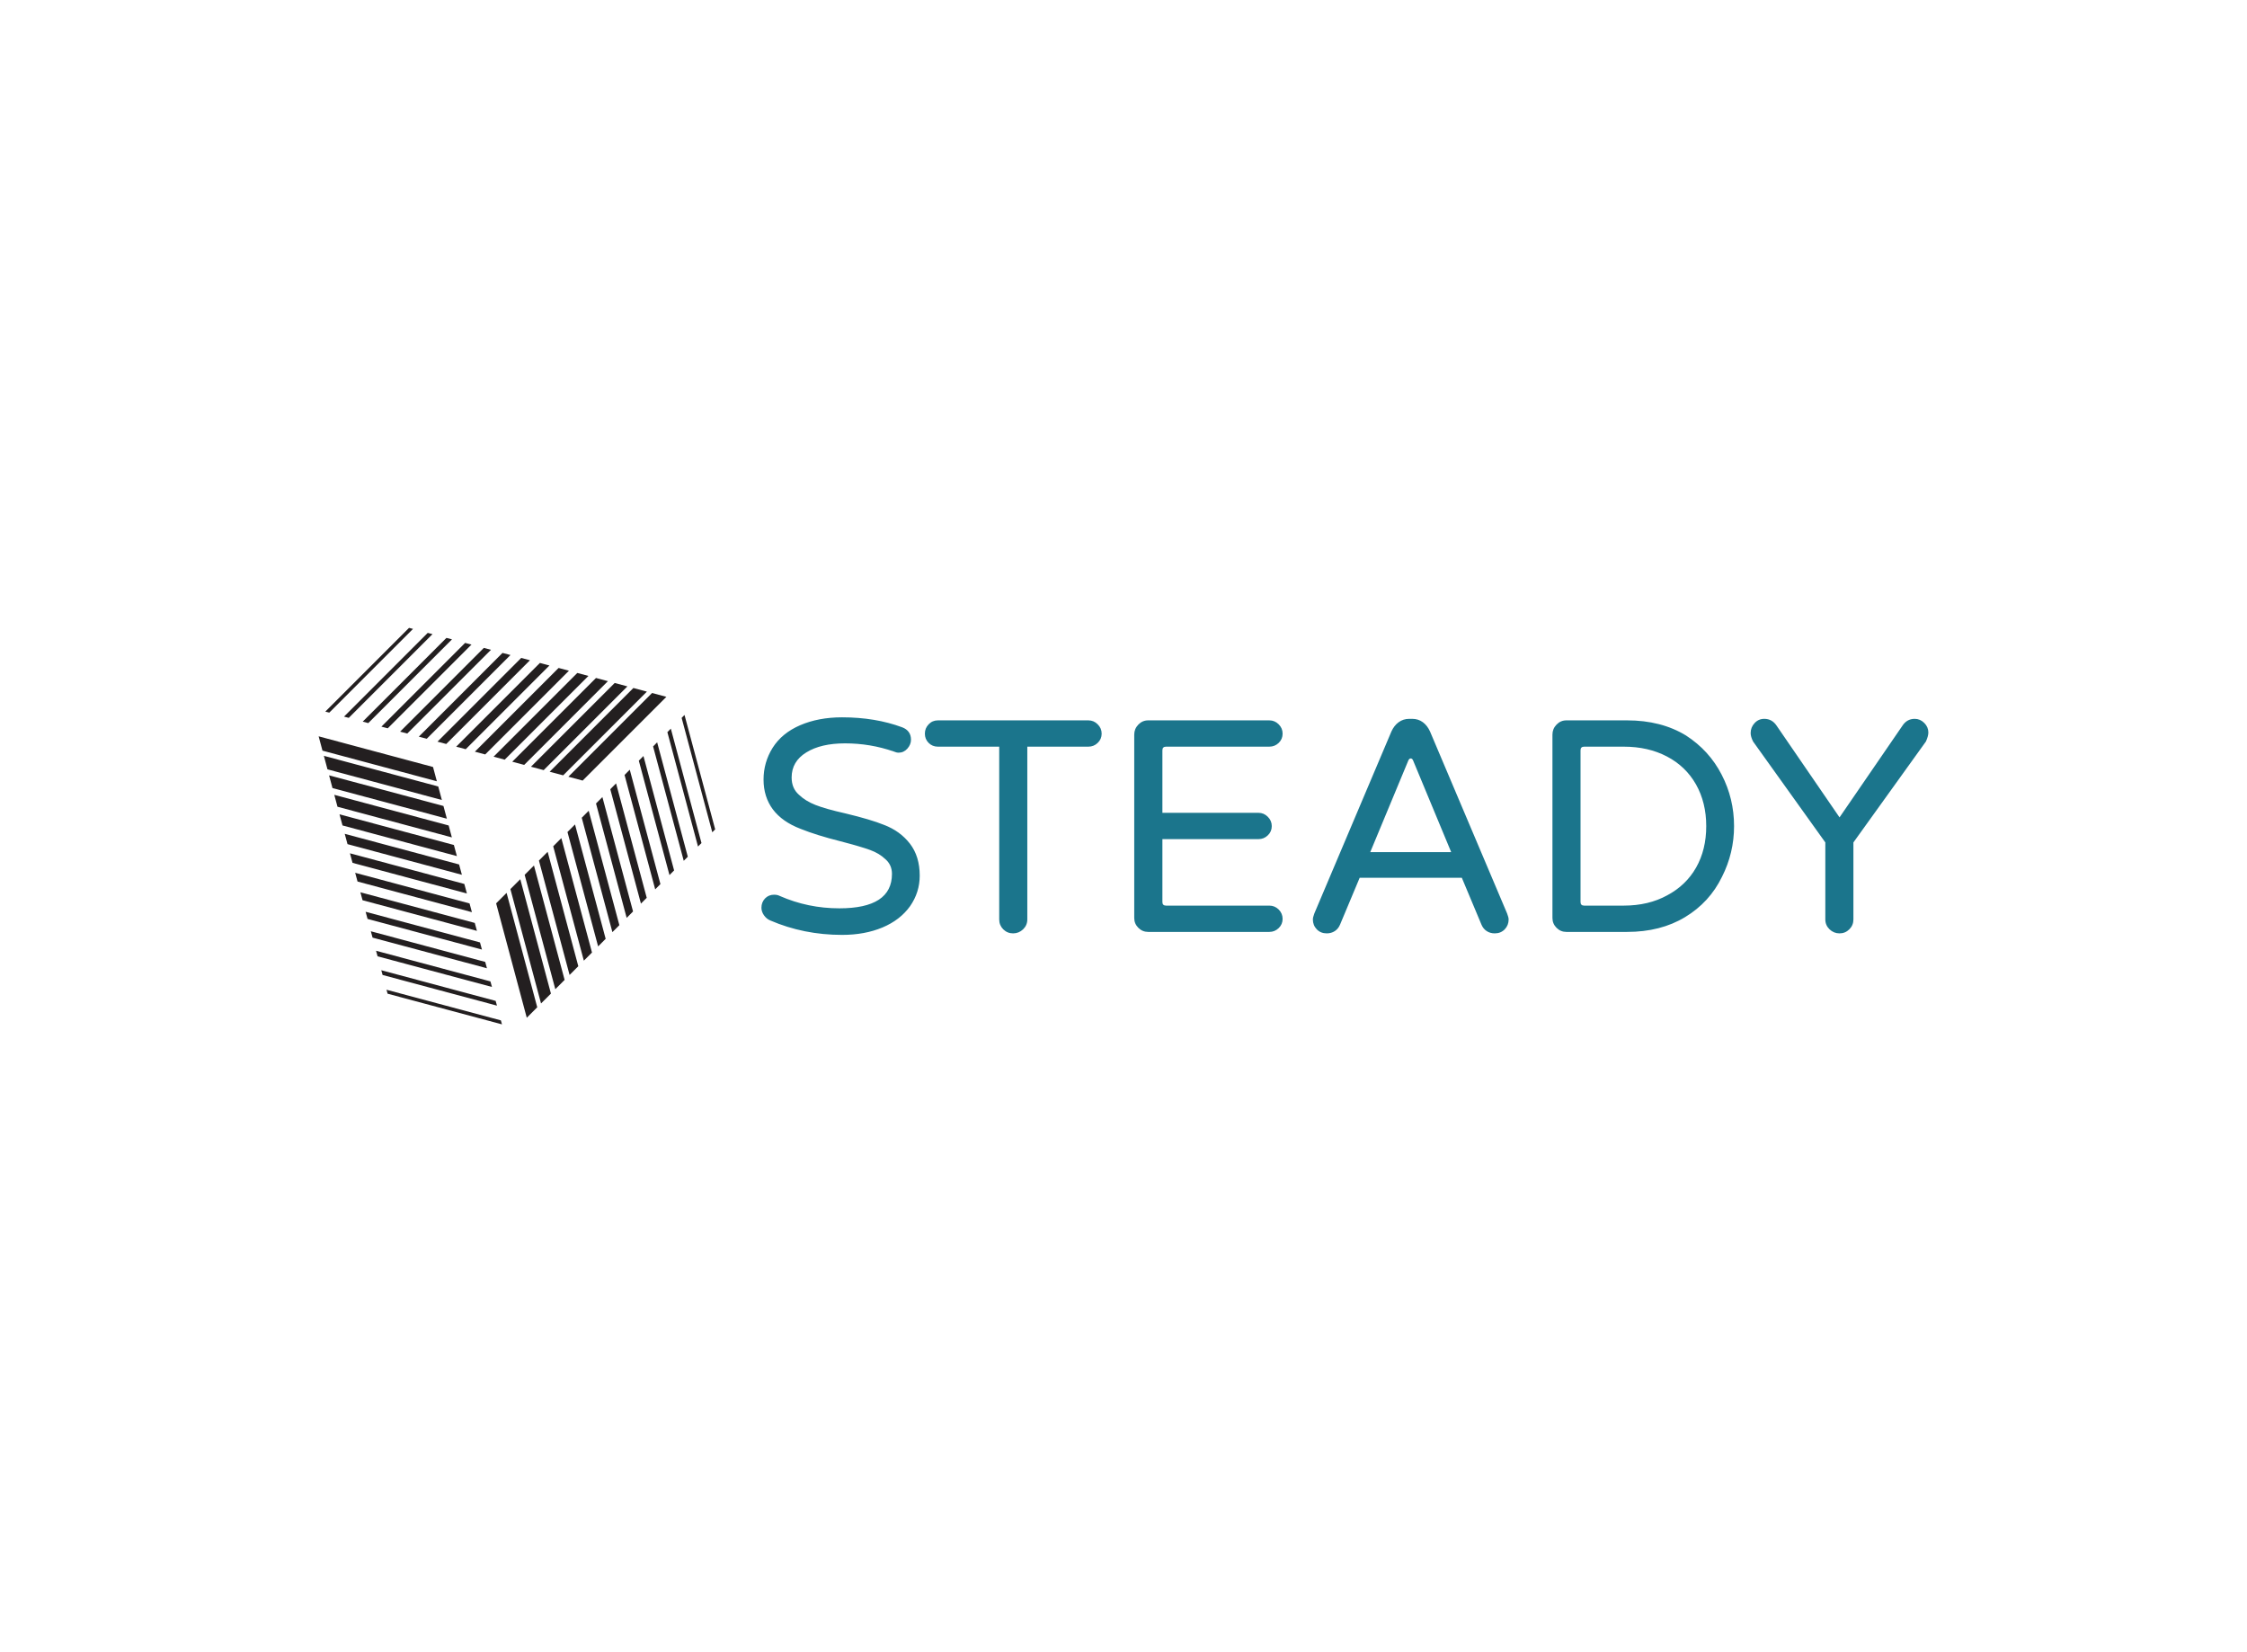 <svg data-v-0dd9719b="" version="1.0" xmlns="http://www.w3.org/2000/svg" xmlns:xlink="http://www.w3.org/1999/xlink" width="100%" height="100%" viewBox="0 0 340 250" preserveAspectRatio="xMidYMid meet" color-interpolation-filters="sRGB" style="margin: auto;"> <rect data-v-0dd9719b="" x="0" y="0" width="100%" height="100%" fill="#ffffff" fill-opacity="1" class="background"></rect> <rect data-v-0dd9719b="" x="0" y="0" width="100%" height="100%" fill="url(#watermark)" fill-opacity="1" class="watermarklayer"></rect> <g data-v-0dd9719b="" fill="#1b758c" class="icon-text-wrapper icon-svg-group iconsvg" transform="translate(48.215,95.005)"><g class="iconsvg-imagesvg" transform="translate(0,0)"><g><rect fill="#1b758c" fill-opacity="0" stroke-width="2" x="0" y="0" width="60" height="59.99" class="image-rect"></rect> <svg filter="url(#colors3994973691)" x="0" y="0" width="60" height="59.99" filtersec="colorsf6009175401" class="image-svg-svg primary" style="overflow: visible;"><svg xmlns="http://www.w3.org/2000/svg" viewBox="0 0 297.67 297.62">
  <g data-name="图层 2">
    <path d="m5 62.86 2.99.76L70.85.77 67.86 0 5 62.86zm14.04 3.76 3.58.93L85.48 4.69l-3.59-.93-62.85 62.86zm14.03 3.76 4.19 1.09 62.85-62.85-4.18-1.1-62.86 62.86zm14.04 3.76 4.77 1.25 62.86-62.85-4.78-1.26-62.85 62.86zm14.04 3.76 5.37 1.41 62.85-62.85-5.37-1.42L61.15 77.9zm14.03 3.76 5.97 1.58L144 20.38l-5.97-1.58-62.85 62.86zm14.04 3.76 6.56 1.74 62.85-62.86-6.56-1.74-62.85 62.86zm14.03 3.76 7.16 1.9 62.85-62.85-7.16-1.91-62.85 62.86zm14.03 3.76 7.76 2.06 62.86-62.85-7.76-2.07-62.86 62.86zm14.04 3.76 8.35 2.23 62.86-62.86-8.36-2.23-62.85 62.86zm14.03 3.76 8.95 2.39 62.86-62.86-8.95-2.39-62.86 62.86zm14.04 3.76 9.54 2.55 62.86-62.85-9.54-2.56-62.86 62.86zm14.04 3.76 10.13 2.71 62.86-62.85-10.14-2.72-62.85 62.86zm14.03 3.76 10.73 2.88 62.86-62.86-10.74-2.88-62.85 62.86zm-49.83 185.88-.83-2.98-85.86-23 .83 2.97 85.86 23.01zm-3.76-14.04-.99-3.57L47.02 257l.99 3.57 85.86 23.01zm-3.76-14.03-1.15-4.17-85.86-23.01 1.14 4.17 85.87 23.01zm-3.76-14.04-1.3-4.76-85.87-23.01 1.3 4.77 85.87 23zm-3.76-14.04-1.46-5.35-85.86-23.01 1.45 5.36 85.87 23zm-3.76-14.03-1.62-5.96-85.86-23 1.61 5.96 85.87 23zm-3.77-14.03-1.77-6.56-85.86-23.01 1.77 6.56 85.86 23.01zm-3.76-14.04-1.93-7.15-85.86-23.01 1.93 7.16 85.86 23zm-3.76-14.03-2.09-7.75-85.86-23.01 2.09 7.75 85.86 23.01zm-3.76-14.04-2.25-8.34-85.86-23.01 2.25 8.35 85.86 23zm-3.76-14.03-2.4-8.95-85.86-23 2.4 8.94 85.86 23.01zm-3.76-14.04-2.56-9.54-85.86-23 2.55 9.54 85.87 23zM92.5 129.2l-2.72-10.14L3.92 96.05l2.71 10.14L92.5 129.2zm-3.76-14.04-2.88-10.73L0 81.42l2.87 10.74 85.87 23zm185.91-49.79-2.15 2.21 23 85.86 2.17-2.21-23.02-85.86zm-10.27 10.27-2.59 2.64 23 85.87 2.6-2.64-23.01-85.87zm-10.27 10.28L251.07 89l23.01 85.86 3.04-3.08-23.01-85.86zm-10.28 10.27-3.47 3.51 23.01 85.87 3.47-3.51-23.01-85.87zm-10.27 10.28-3.91 3.94 23 85.87 3.92-3.95-23.01-85.86zm-10.28 10.27-4.34 4.38 23 85.86 4.35-4.37-23.01-85.87zm-10.27 10.28-4.79 4.81 23.01 85.86 4.79-4.81-23.01-85.86zm-10.27 10.27-5.23 5.25 23.01 85.86 5.23-5.24-23.01-85.87zm-10.28 10.28-5.66 5.68 23 85.86 5.67-5.68-23.01-85.86zm-10.27 10.27-6.1 6.12 23 85.86 6.11-6.11-23.01-85.87zm-10.27 10.28-6.55 6.55 23.01 85.86 6.55-6.55-23.01-85.86zm-10.28 10.27-6.98 6.99 23.01 85.86 6.98-6.99-23.01-85.86zm-10.27 10.28-7.42 7.42 23 85.86 7.43-7.42-23.01-85.86zm-10.28 10.27-7.85 7.86 23 85.86 7.86-7.86-23.01-85.86z" data-name="Layer 1" fill="#231f20"></path>
  </g>
</svg></svg> <defs><filter id="colors3994973691"><feColorMatrix type="matrix" values="0 0 0 0 0.105  0 0 0 0 0.457  0 0 0 0 0.547  0 0 0 1 0" class="icon-fecolormatrix"></feColorMatrix></filter> <filter id="colorsf6009175401"><feColorMatrix type="matrix" values="0 0 0 0 0.996  0 0 0 0 0.996  0 0 0 0 0.996  0 0 0 1 0" class="icon-fecolormatrix"></feColorMatrix></filter> <filter id="colorsb1372934415"><feColorMatrix type="matrix" values="0 0 0 0 0  0 0 0 0 0  0 0 0 0 0  0 0 0 1 0" class="icon-fecolormatrix"></feColorMatrix></filter></defs></g></g> <g transform="translate(67,13.535)"><g data-gra="path-name" fill-rule="" class="tp-name iconsvg-namesvg"><g transform="scale(1)"><g><path d="M14.49 0.5Q8.69 0.5 3.61-1.69L3.61-1.69Q3.06-1.92 2.67-2.47 2.29-3.02 2.29-3.61L2.29-3.61Q2.29-4.43 2.83-5.01 3.38-5.58 4.21-5.58L4.21-5.58Q4.71-5.58 5.07-5.39L5.07-5.39Q9.33-3.52 14.08-3.52L14.08-3.52Q22.04-3.52 22.04-8.73L22.04-8.73Q22.04-10.1 21.03-10.97L21.03-10.97Q20.12-11.84 18.75-12.34 17.37-12.85 14.22-13.67L14.22-13.67Q10.61-14.58 8.23-15.54L8.23-15.54Q5.44-16.6 4.02-18.49 2.61-20.39 2.61-23L2.61-23Q2.61-25.6 3.98-27.8L3.98-27.8Q5.39-30.04 8.16-31.23 10.93-32.42 14.49-32.42L14.49-32.42Q19.52-32.42 23.59-30.91L23.59-30.91Q24.92-30.4 24.92-29.03L24.92-29.03Q24.92-28.3 24.37-27.68 23.82-27.07 23.04-27.07L23.04-27.07Q22.72-27.07 22.31-27.25L22.31-27.25Q18.75-28.48 14.95-28.48L14.95-28.48Q11.29-28.48 9.08-27.11 6.86-25.74 6.86-23.32L6.86-23.32Q6.86-21.67 7.96-20.71L7.96-20.71Q8.96-19.75 10.47-19.16 11.98-18.56 15-17.88L15-17.88Q18.84-16.96 20.85-16.14L20.85-16.14Q23.27-15.22 24.76-13.3 26.24-11.38 26.24-8.46L26.24-8.46Q26.24-5.94 24.78-3.84L24.78-3.84Q23.27-1.74 20.6-0.62 17.92 0.5 14.49 0.5L14.49 0.5ZM40.37 0.27Q39.5 0.27 38.88-0.34 38.27-0.96 38.27-1.83L38.27-1.83 38.27-27.98 28.99-27.98Q28.16-27.98 27.59-28.55 27.02-29.12 27.02-29.95L27.02-29.95Q27.02-30.77 27.59-31.36 28.16-31.96 28.99-31.96L28.99-31.96 51.76-31.96Q52.58-31.96 53.17-31.36 53.77-30.77 53.77-29.95L53.77-29.95Q53.77-29.12 53.17-28.55 52.58-27.98 51.76-27.98L51.76-27.98 42.52-27.98 42.52-1.83Q42.52-0.96 41.88-0.34 41.24 0.27 40.37 0.27L40.37 0.27ZM60.81 0.05Q59.94 0.05 59.32-0.57 58.7-1.19 58.7-2.06L58.7-2.06 58.7-29.81Q58.7-30.68 59.32-31.32 59.94-31.96 60.81-31.96L60.81-31.96 79.14-31.96Q79.96-31.96 80.56-31.36 81.15-30.77 81.15-29.95L81.15-29.95Q81.15-29.12 80.56-28.55 79.96-27.98 79.14-27.98L79.14-27.98 63.51-27.98Q62.96-27.98 62.96-27.43L62.96-27.43 62.96-17.97 77.5-17.97Q78.32-17.97 78.91-17.37 79.51-16.78 79.51-15.96L79.51-15.96Q79.51-15.13 78.91-14.56 78.32-13.99 77.5-13.99L77.5-13.99 62.96-13.99 62.96-4.48Q62.96-3.93 63.51-3.93L63.51-3.93 79.14-3.93Q79.96-3.93 80.56-3.34 81.15-2.74 81.15-1.92L81.15-1.92Q81.15-1.1 80.56-0.53 79.96 0.05 79.14 0.05L79.14 0.05 60.81 0.05ZM87.83 0.27Q86.91 0.27 86.32-0.34 85.73-0.96 85.73-1.83L85.73-1.83Q85.73-2.15 85.95-2.74L85.95-2.74 97.61-30.27Q98.02-31.18 98.71-31.68 99.4-32.19 100.31-32.19L100.31-32.19 100.77-32.19Q101.68-32.19 102.37-31.68 103.05-31.18 103.46-30.27L103.46-30.27 115.12-2.74Q115.35-2.15 115.35-1.83L115.35-1.83Q115.35-0.96 114.76-0.34 114.16 0.27 113.25 0.27L113.25 0.27Q112.56 0.27 112.04-0.07 111.51-0.41 111.24-1.05L111.24-1.05 108.27-8.14 92.81-8.14 89.84-1.05Q89.57-0.41 89.04-0.07 88.51 0.27 87.83 0.27L87.83 0.27ZM100.9-25.88Q100.77-26.2 100.54-26.2L100.54-26.2Q100.31-26.2 100.17-25.88L100.17-25.88 94.41-12.02 106.66-12.02 100.9-25.88ZM124.08 0.05Q123.22 0.05 122.6-0.57 121.98-1.19 121.98-2.06L121.98-2.06 121.98-29.81Q121.98-30.68 122.6-31.32 123.22-31.96 124.08-31.96L124.08-31.96 133.27-31.96Q138.44-31.96 142.19-29.67L142.19-29.67Q145.71-27.39 147.58-23.75 149.46-20.12 149.46-15.96L149.46-15.96Q149.46-11.89 147.63-8.28L147.63-8.28Q145.76-4.43 142.05-2.19 138.35 0.05 133.27 0.05L133.27 0.05 124.08 0.05ZM132.77-3.93Q136.52-3.93 139.35-5.49L139.35-5.49Q142.19-7 143.72-9.69 145.25-12.39 145.25-15.96L145.25-15.96Q145.25-19.52 143.7-22.27L143.7-22.27Q142.14-25.01 139.31-26.49 136.47-27.98 132.77-27.98L132.77-27.98 126.78-27.98Q126.23-27.98 126.23-27.43L126.23-27.43 126.23-4.48Q126.23-3.93 126.78-3.93L126.78-3.93 132.77-3.93ZM165.42 0.27Q164.55 0.27 163.91-0.34 163.27-0.96 163.27-1.83L163.27-1.83 163.27-13.49 152.34-28.76Q151.97-29.49 151.97-30.04L151.97-30.04Q151.97-30.91 152.57-31.55 153.16-32.19 154.03-32.19L154.03-32.19Q155.22-32.19 155.91-31.14L155.91-31.14 165.42-17.28 174.93-31.14Q175.61-32.19 176.8-32.19L176.8-32.19Q177.62-32.19 178.24-31.57 178.86-30.95 178.86-30.13L178.86-30.13Q178.86-29.58 178.49-28.76L178.49-28.76 167.52-13.49 167.52-1.83Q167.52-0.96 166.9-0.34 166.28 0.27 165.42 0.27L165.42 0.27Z" transform="translate(-2.29, 32.42)"></path></g> <!----> <!----> <!----> <!----> <!----> <!----> <!----></g></g> <!----></g></g><defs v-gra="od"></defs></svg>